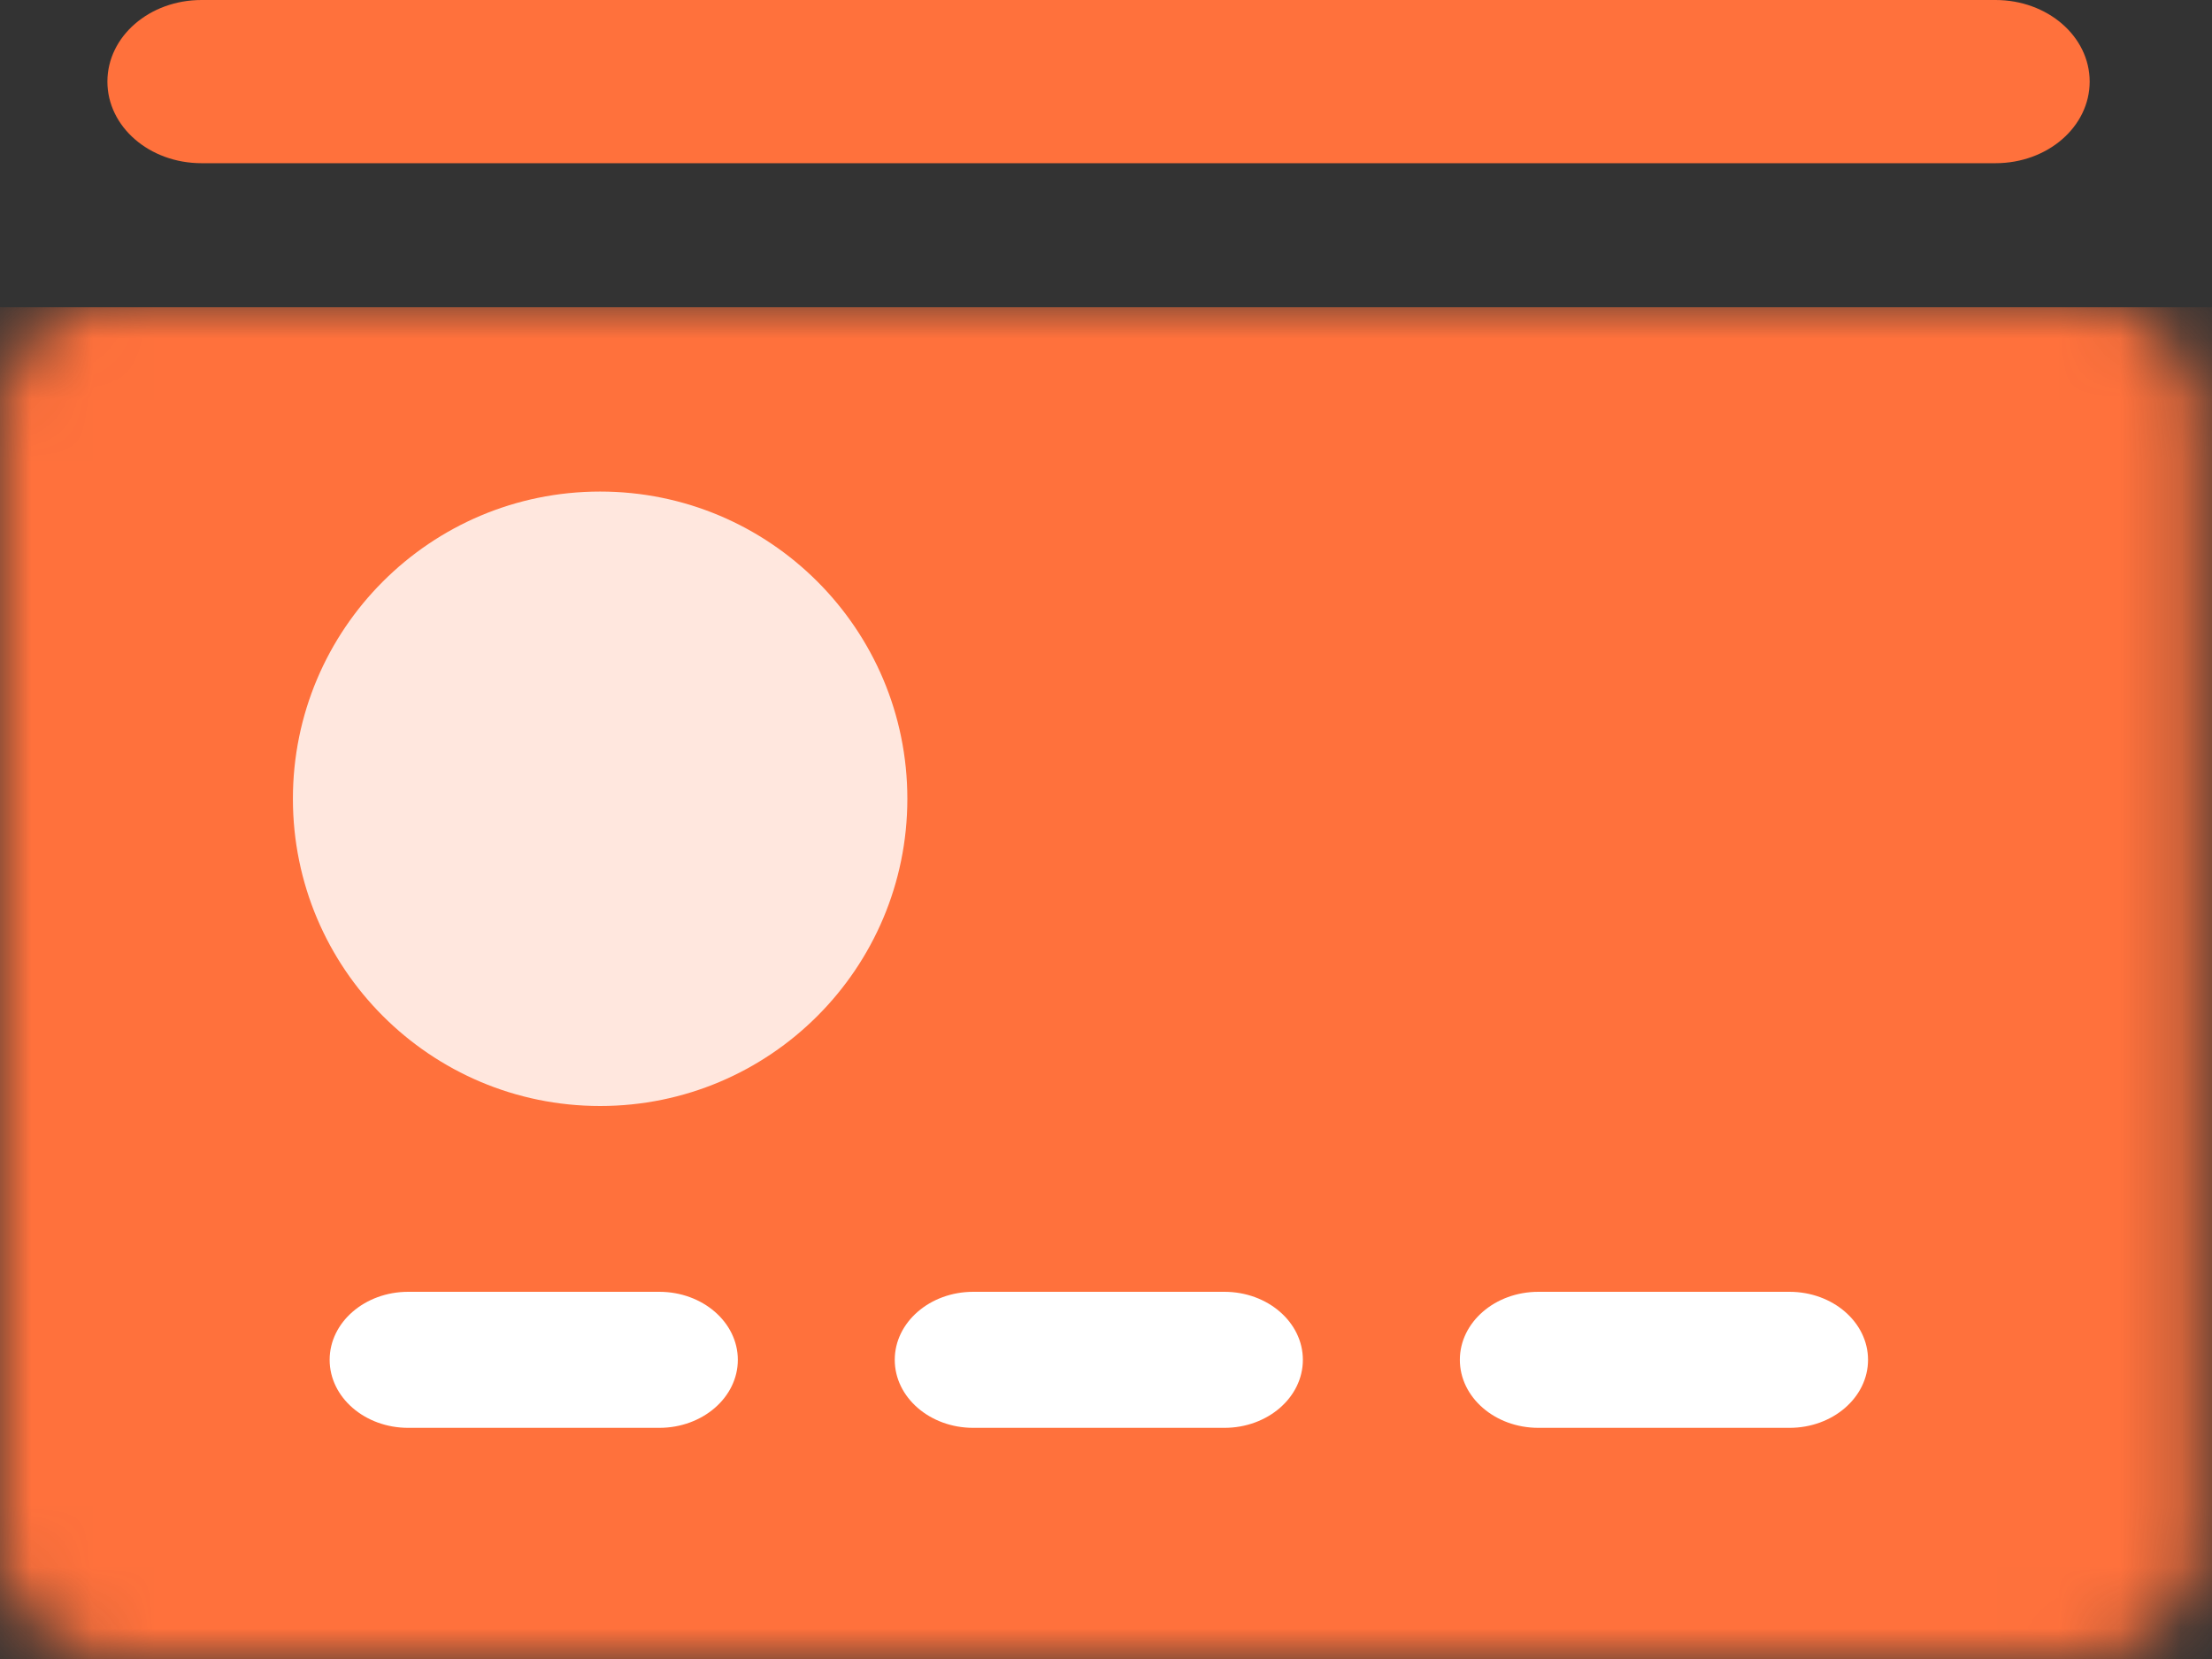 <svg width="36" height="27" viewBox="0 0 36 27" fill="none" xmlns="http://www.w3.org/2000/svg">
<rect x="0" y="0" width="36" height="27" fill="#333333" stroke="none"/>
<path d="M9.767 18C12.528 18 14.767 15.761 14.767 13C14.767 10.239 12.528 8 9.767 8C7.005 8 4.767 10.239 4.767 13C4.767 15.761 7.005 18 9.767 18Z" fill="white"/>
<path d="M32.476 0H3.28C2.432 0 1.748 0.593 1.748 1.328C1.748 2.063 2.432 2.656 3.28 2.656H32.476C33.324 2.656 34.009 2.063 34.009 1.328C34.009 0.593 33.324 0 32.476 0Z" fill="#FF713C"/>
<mask id="mask0" mask-type="alpha" maskUnits="userSpaceOnUse" x="0" y="4" width="36" height="23">
<path fill-rule="evenodd" clip-rule="evenodd" d="M33.723 4.868H2.044C0.92 4.868 0 5.665 0 6.639V25.229C0 26.203 0.92 26.999 2.044 26.999H33.723C34.847 26.999 35.767 26.203 35.767 25.229V6.639C35.767 5.665 34.847 4.868 33.723 4.868Z" fill="white"/>
</mask>
<g mask="url(#mask0)">
<rect x="-0.233" y="5" width="38" height="24" fill="#FF713C"/>
</g>
<path d="M10.73 23.238H6.643C5.938 23.238 5.365 22.742 5.365 22.131C5.365 21.52 5.938 21.024 6.643 21.024H10.73C11.435 21.024 12.008 21.52 12.008 22.131C12.008 22.742 11.435 23.238 10.73 23.238Z" fill="white"/>
<path d="M19.927 23.238H15.839C15.134 23.238 14.562 22.742 14.562 22.131C14.562 21.52 15.134 21.024 15.839 21.024H19.927C20.632 21.024 21.204 21.52 21.204 22.131C21.204 22.742 20.632 23.238 19.927 23.238Z" fill="white"/>
<path d="M29.124 23.238H25.037C24.331 23.238 23.759 22.742 23.759 22.131C23.759 21.52 24.331 21.024 25.037 21.024H29.124C29.829 21.024 30.402 21.52 30.402 22.131C30.402 22.742 29.829 23.238 29.124 23.238Z" fill="white"/>
<circle cx="9.767" cy="13" r="5" fill="white" fill-opacity="0.83"/>
</svg>

